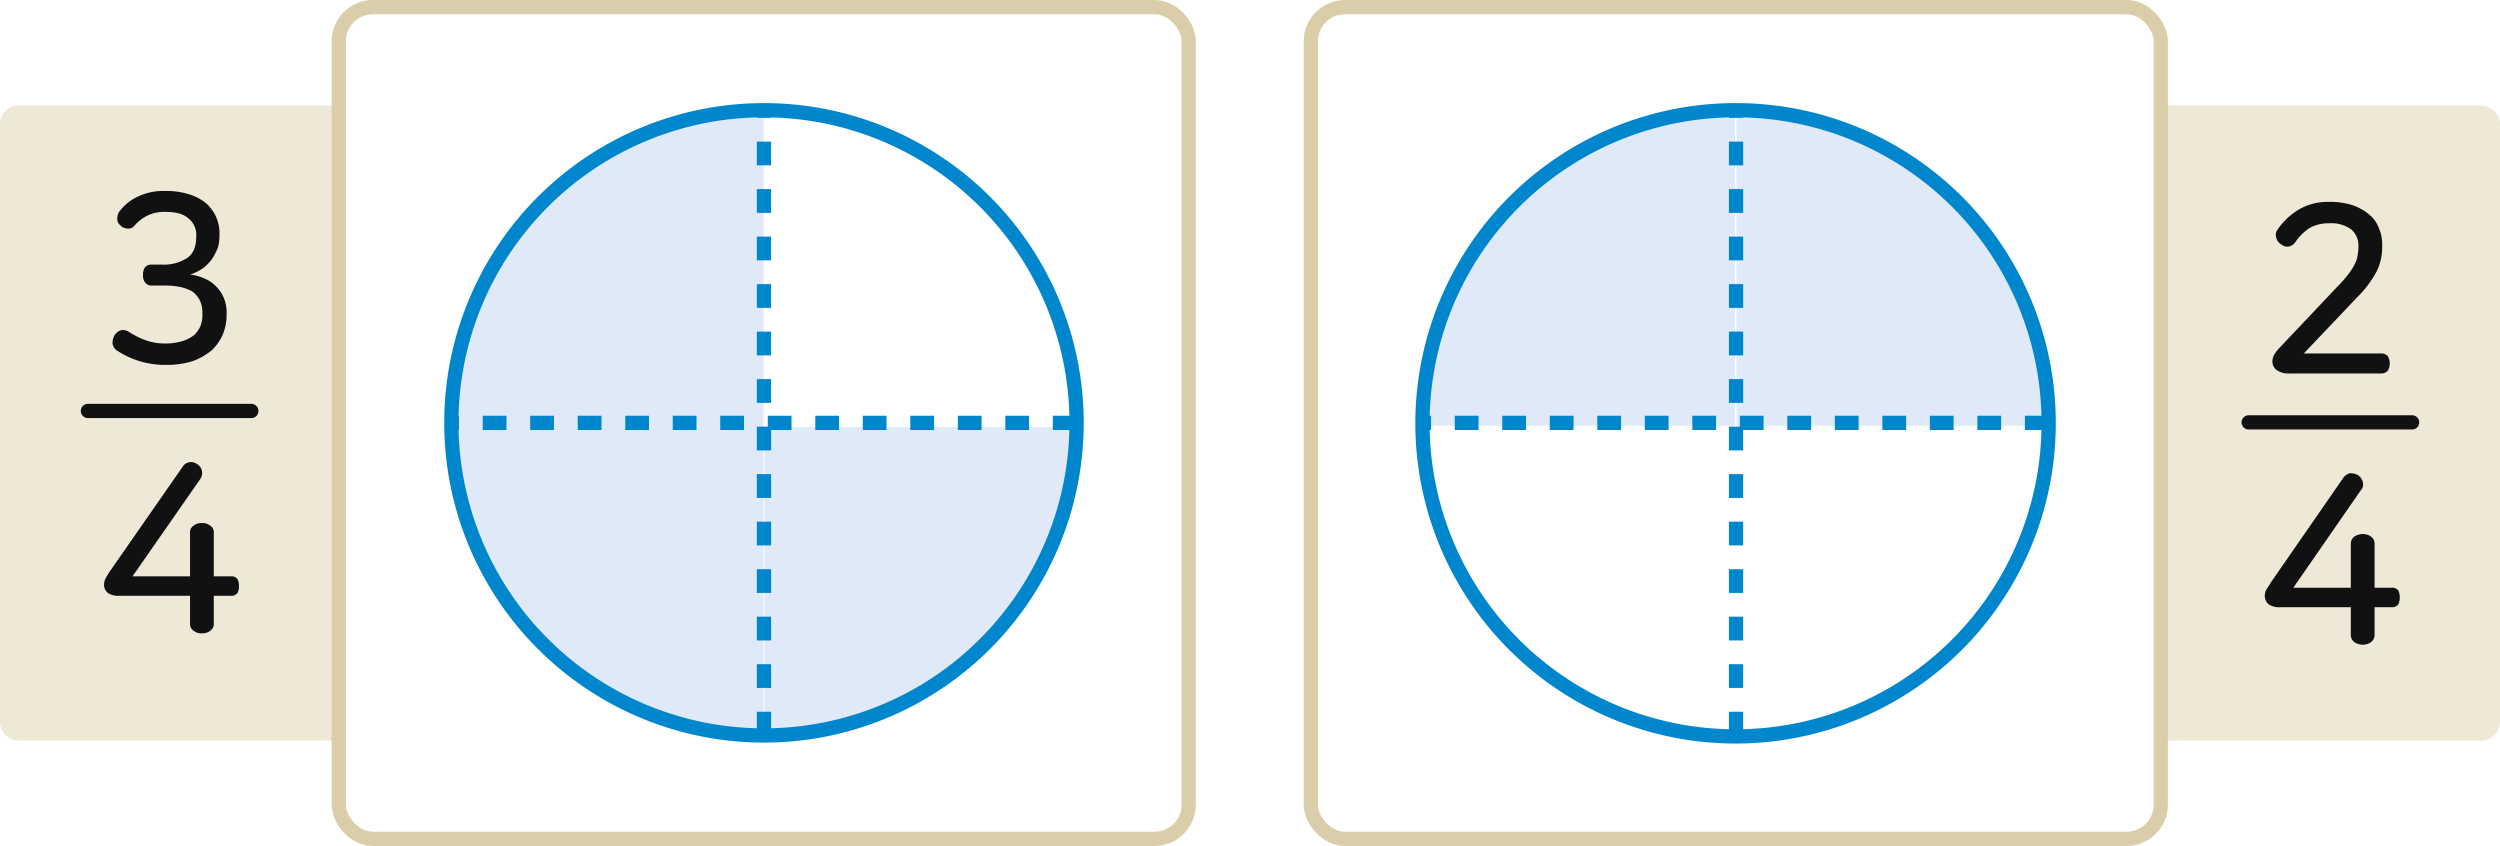 <svg xmlns="http://www.w3.org/2000/svg" width="526.2" height="178.1" viewBox="0 0 526.2 178.1">
  <defs>
    <style>
      .cls-1 {
        fill: #eee9d6;
      }

      .cls-2, .cls-4, .cls-5, .cls-7 {
        fill: none;
        stroke-width: 3px;
      }

      .cls-2 {
        stroke: #d9cea9;
      }

      .cls-3 {
        fill: #dfe9f7;
      }

      .cls-4, .cls-5 {
        stroke: #0086cd;
        stroke-linejoin: bevel;
      }

      .cls-5 {
        stroke-dasharray: 5 5;
      }

      .cls-6 {
        fill: #111;
      }

      .cls-7 {
        stroke: #111;
        stroke-linecap: round;
        stroke-miterlimit: 10;
      }
    </style>
  </defs>
  <title>6_4_6_01_1</title>
  <g id="레이어_2" data-name="레이어 2">
    <g id="활동6-3-1-2">
      <g>
        <path class="cls-1" d="M4,22.2H71.3a0,0,0,0,1,0,0V155.9a0,0,0,0,1,0,0H4a4,4,0,0,1-4-4V26.2a4,4,0,0,1,4-4Z"/>
        <rect class="cls-2" x="71.3" y="1.5" width="178.9" height="175.06" rx="7.2"/>
        <path class="cls-1" d="M458.8,22.2h67.4a0,0,0,0,1,0,0V155.9a0,0,0,0,1,0,0H458.8a4,4,0,0,1-4-4V26.2a4,4,0,0,1,4-4Z" transform="translate(981 178.1) rotate(180)"/>
        <rect class="cls-2" x="275.9" y="1.5" width="178.9" height="175.06" rx="7.2"/>
        <path class="cls-3" d="M95.8,89.4h64.9v64.9A64.9,64.9,0,0,1,95.8,89.4Z"/>
        <path class="cls-3" d="M160.7,24.7h0V89.6H95.8A64.9,64.9,0,0,1,160.7,24.7Z"/>
        <path class="cls-3" d="M225.8,89.9H160.9v64.9A64.8,64.8,0,0,0,225.8,89.9Z"/>
        <path class="cls-3" d="M365.2,24.7h0V89.6H300.3A65,65,0,0,1,365.2,24.7Z"/>
        <path class="cls-3" d="M365.5,24.7h0V89.6h64.9A65,65,0,0,0,365.5,24.7Z"/>
        <g>
          <path class="cls-4" d="M226.6,89a65.8,65.8,0,1,1-65.8-65.8A65.8,65.8,0,0,1,226.6,89Z"/>
          <path class="cls-5" d="M226.6,89H95m65.8,65.8V23.2"/>
        </g>
        <g>
          <path class="cls-4" d="M431.2,89a65.9,65.9,0,1,1-65.8-65.8A65.8,65.8,0,0,1,431.2,89Z"/>
          <path class="cls-5" d="M431.2,89H299.5m65.9,65.8V23.2"/>
        </g>
        <g>
          <path class="cls-6" d="M34.8,40.2a15.5,15.5,0,0,1,5,.7,10.3,10.3,0,0,1,3.6,1.9,8.6,8.6,0,0,1,2.1,2.9,8.4,8.4,0,0,1,.7,3.5v.3a10.7,10.7,0,0,1-.3,2.5,13.4,13.4,0,0,1-1.2,2.4,8.9,8.9,0,0,1-1.9,2A10.5,10.5,0,0,1,40,57.8a9.5,9.5,0,0,1,3,.8,7.4,7.4,0,0,1,2.5,1.7,7.2,7.2,0,0,1,1.6,2.4,7.9,7.9,0,0,1,.6,3.2v.5a11,11,0,0,1-.8,4,10.4,10.4,0,0,1-2.3,3.3,14,14,0,0,1-4,2.3,18.2,18.2,0,0,1-5.5.8,18.3,18.3,0,0,1-10.3-2.9,2.3,2.3,0,0,1-1.1-1.5,3,3,0,0,1,.4-1.8,2.4,2.4,0,0,1,1.4-1.1,2.2,2.2,0,0,1,1.7.4,17.9,17.9,0,0,0,3.7,1.8,12.3,12.3,0,0,0,3.9.6,12.5,12.5,0,0,0,3.6-.5,8.4,8.4,0,0,0,2.5-1.3,5.9,5.9,0,0,0,1.3-1.9,6.2,6.2,0,0,0,.4-2.3v-.4a5.8,5.8,0,0,0-.6-2.8,5.5,5.5,0,0,0-1.6-1.8,9.2,9.2,0,0,0-2.5-.9,15.8,15.8,0,0,0-3.2-.3H31.9a1.6,1.6,0,0,1-1.4-.7,2.4,2.4,0,0,1-.4-1.5,2.7,2.7,0,0,1,.4-1.6,1.6,1.6,0,0,1,1.4-.6h2.4a9,9,0,0,0,5.1-1.4c1.3-.9,1.9-2.4,1.9-4.5h0A4.4,4.4,0,0,0,39.7,46c-1.1-1-2.7-1.4-4.9-1.4a8,8,0,0,0-3.6.7,8.6,8.6,0,0,0-2.9,2.2,1.6,1.6,0,0,1-1.5.6,2.1,2.1,0,0,1-1.5-.7,1.7,1.7,0,0,1-.6-1.6,2.4,2.4,0,0,1,.6-1.5,10.1,10.1,0,0,1,3.9-3A12.2,12.2,0,0,1,34.8,40.2Z"/>
          <path class="cls-6" d="M41.5,97.7a2.1,2.1,0,0,1,1,1.4,2.2,2.2,0,0,1-.4,1.8L27.9,121.3H40v-9.1a1.7,1.7,0,0,1,.8-1.6,2.5,2.5,0,0,1,1.7-.5,2.6,2.6,0,0,1,1.7.5,1.7,1.7,0,0,1,.8,1.6v9.1h3.6a1.6,1.6,0,0,1,1.4.6,3.3,3.3,0,0,1,.3,1.5,3.2,3.2,0,0,1-.3,1.4,1.6,1.6,0,0,1-1.4.6H45v5.8a1.7,1.7,0,0,1-.8,1.6,2.6,2.6,0,0,1-1.7.5,2.5,2.5,0,0,1-1.7-.5,1.7,1.7,0,0,1-.8-1.6v-5.8H25.2a4,4,0,0,1-2.5-.6,2.2,2.2,0,0,1-.8-1.8,3,3,0,0,1,.2-1,14.2,14.2,0,0,1,1.2-2L38.4,98.3a2.1,2.1,0,0,1,3.1-.6Z"/>
          <line class="cls-7" x1="18.5" y1="86.5" x2="52.9" y2="86.5"/>
        </g>
        <g>
          <path class="cls-6" d="M490.2,42.5a15.1,15.1,0,0,1,5,.7,11.1,11.1,0,0,1,3.4,1.9,6.6,6.6,0,0,1,2.1,2.9,8.4,8.4,0,0,1,.7,3.5V52a11.4,11.4,0,0,1-1.2,5.2,22.4,22.4,0,0,1-3.8,5.1L484.9,74.4h16.3a1.7,1.7,0,0,1,1.4.6,3,3,0,0,1,0,3,1.7,1.7,0,0,1-1.4.6H482a4.3,4.3,0,0,1-2.8-.7,2.3,2.3,0,0,1-.9-2,3.3,3.3,0,0,1,.4-1.3,9.2,9.2,0,0,1,1.1-1.4L492,60.3a21.8,21.8,0,0,0,2.2-2.5,9.6,9.6,0,0,0,1.3-2,4.9,4.9,0,0,0,.7-1.9,11.1,11.1,0,0,0,.2-1.9v-.2a4.4,4.4,0,0,0-1.5-3.5,7,7,0,0,0-4.6-1.3,8.2,8.2,0,0,0-4.2,1,10.7,10.7,0,0,0-3,3,2.2,2.2,0,0,1-1.4.9,2,2,0,0,1-1.6-.5,2.1,2.1,0,0,1-1-1.4,1.8,1.8,0,0,1,.3-1.7,14.1,14.1,0,0,1,4.3-4.1A11.8,11.8,0,0,1,490.2,42.5Z"/>
          <path class="cls-6" d="M496.3,100a2.3,2.3,0,0,1,1,1.4,1.8,1.8,0,0,1-.4,1.8l-14.2,20.5h12.1v-9.2a1.9,1.9,0,0,1,.8-1.6,3.4,3.4,0,0,1,1.7-.5,3.1,3.1,0,0,1,1.7.5,1.9,1.9,0,0,1,.8,1.6v9.2h3.6a1.6,1.6,0,0,1,1.4.6,3.2,3.2,0,0,1,.3,1.4,3.3,3.3,0,0,1-.3,1.5,1.6,1.6,0,0,1-1.4.6h-3.6v5.8a1.9,1.9,0,0,1-.8,1.6,3.1,3.1,0,0,1-1.7.5,3.4,3.4,0,0,1-1.7-.5,1.9,1.9,0,0,1-.8-1.6v-5.8H480a4,4,0,0,1-2.5-.6,2.3,2.3,0,0,1-.8-1.9,3.6,3.6,0,0,1,.2-1l1.2-1.9,15.1-21.8a2.6,2.6,0,0,1,1.4-1A3.3,3.3,0,0,1,496.3,100Z"/>
          <line class="cls-7" x1="473.3" y1="88.9" x2="507.7" y2="88.9"/>
        </g>
      </g>
    </g>
  </g>
</svg>
